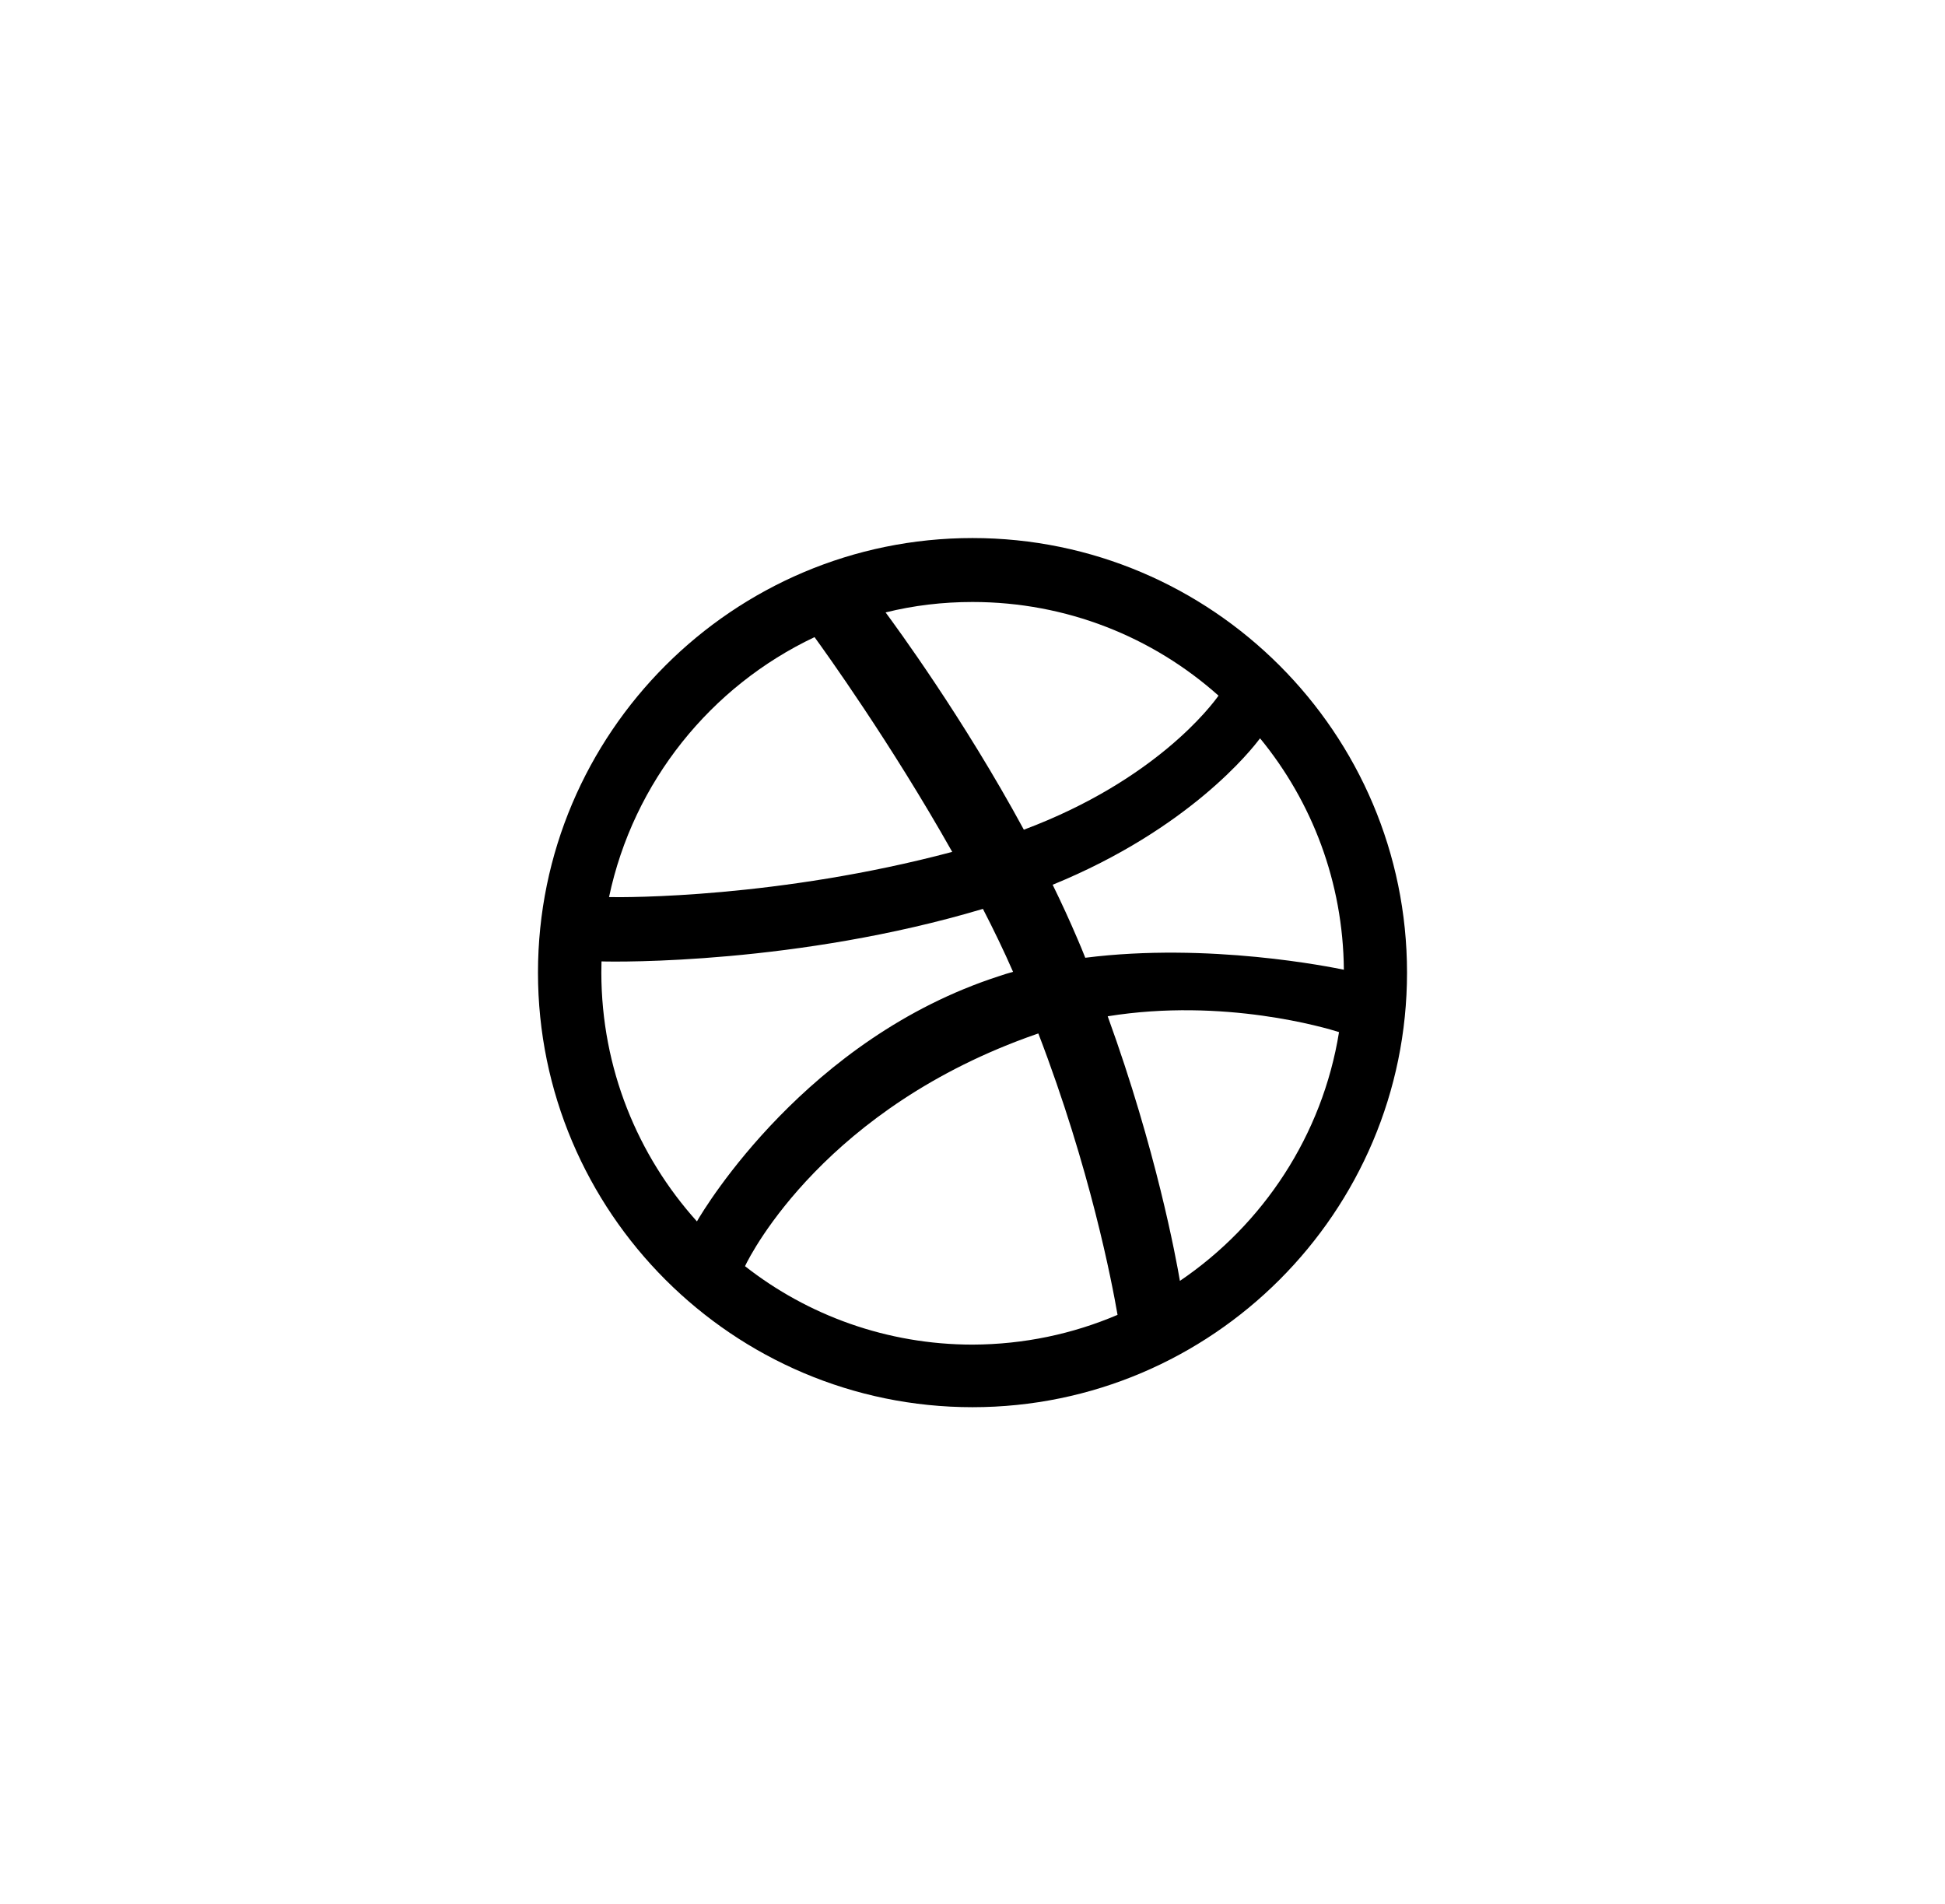 <svg width="47" height="46" viewBox="0 0 47 46" fill="none" xmlns="http://www.w3.org/2000/svg">
<path d="M23.5 34C17.713 34 13 29.287 13 23.5C13 17.713 17.713 13 23.5 13C29.287 13 34 17.713 34 23.5C34 29.287 29.287 34 23.5 34ZM32.357 24.937C32.049 24.839 29.581 24.102 26.767 24.555C27.938 27.779 28.419 30.402 28.512 30.948C30.523 29.585 31.956 27.429 32.357 24.937ZM27.005 31.769C26.869 30.985 26.347 28.241 25.091 24.97L25.035 24.989C19.972 26.753 18.157 30.262 18.003 30.593C19.515 31.779 21.433 32.488 23.505 32.488C24.741 32.483 25.922 32.231 27.005 31.769ZM16.841 29.511C17.041 29.161 19.505 25.087 24.13 23.589C24.247 23.547 24.363 23.514 24.48 23.481C24.256 22.968 24.009 22.459 23.752 21.96C19.277 23.295 14.932 23.243 14.535 23.229L14.531 23.505C14.535 25.815 15.408 27.919 16.841 29.511ZM14.717 21.675C15.119 21.685 18.815 21.699 23.01 20.583C21.521 17.942 19.921 15.721 19.683 15.394C17.177 16.579 15.305 18.889 14.717 21.675ZM21.4 14.797C21.647 15.133 23.276 17.345 24.741 20.047C27.929 18.852 29.282 17.037 29.445 16.808C27.859 15.394 25.777 14.545 23.5 14.545C22.777 14.545 22.077 14.629 21.4 14.797ZM30.444 17.844C30.257 18.096 28.75 20.023 25.437 21.377C25.647 21.806 25.847 22.24 26.034 22.679C26.104 22.837 26.165 22.991 26.225 23.141C29.212 22.763 32.175 23.369 32.474 23.43C32.455 21.311 31.704 19.37 30.453 17.844H30.444Z" fill="black"/>
</svg>
